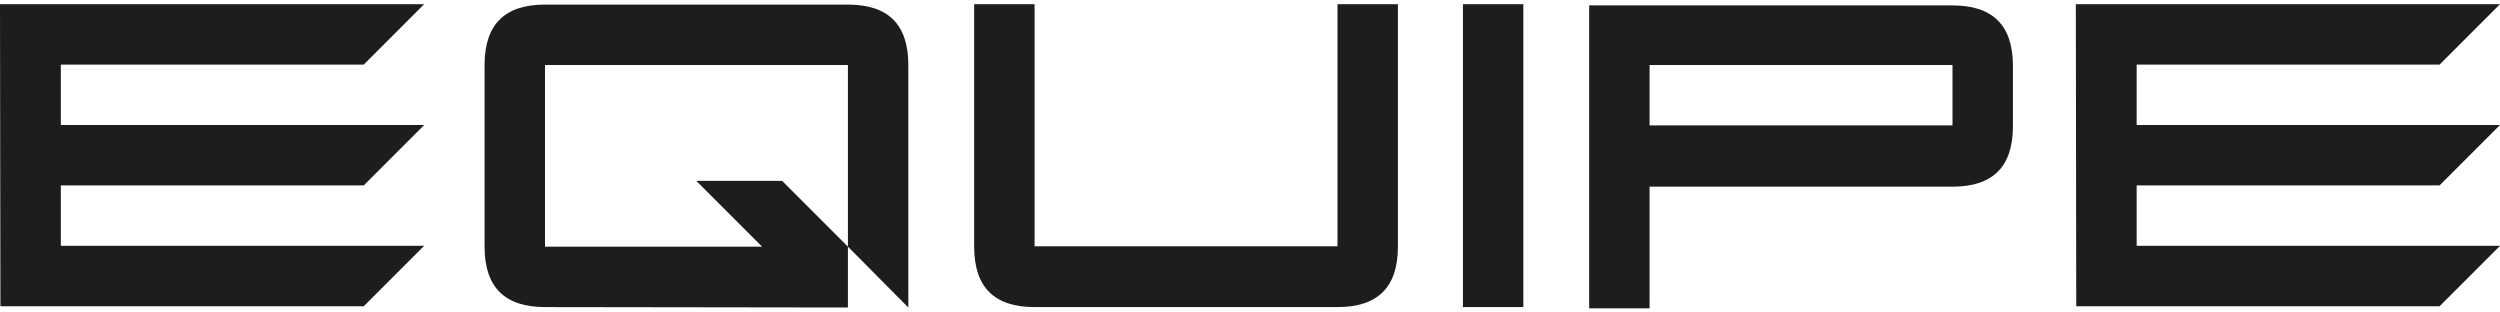 <?xml version="1.0" encoding="utf-8"?>
<!-- Generator: Adobe Illustrator 27.2.0, SVG Export Plug-In . SVG Version: 6.00 Build 0)  -->
<svg version="1.1" id="layer" xmlns="http://www.w3.org/2000/svg" xmlns:xlink="http://www.w3.org/1999/xlink" x="0px" y="0px"
	 viewBox="0 0 600 75" style="enable-background:new 0 0 600 75;" xml:space="preserve">
<style type="text/css">
	.st0{fill:#1D1D1B;}
</style>
<path class="st0" d="M395.9,44.8h72.7c9.7,0,14.5-4.8,14.5-14.5V15.8c0-9.7-4.8-14.5-14.5-14.5h-87.2V74h14.5V44.8z M395.9,15.6
	h72.7v14.5h-72.7V15.6z M335.5,59.2c0,9.7-4.8,14.5-14.5,14.5h-72.7c-9.7,0-14.5-4.8-14.5-14.5V1h14.5v58.1H321V1h14.5V59.2
	 M351.1,1h14.5v72.7h-14.5V1z M0,1h101.8L87.3,15.5H14.6V30h87.2L87.3,44.5H14.6V59h87.2L87.3,73.5H14.6H0.1 M130.8,59.2V15.6h72.7
	v43.6l0,0l-15.8-15.8h-20.6l15.8,15.8 M203.5,73.8V59.2L218,73.8V59.2V15.6c0-9.7-4.8-14.5-14.5-14.5h-72.7
	c-9.7,0-14.5,4.8-14.5,14.5v43.6c0,9.7,4.8,14.5,14.5,14.5 M498.2,1H600l-14.5,14.5h-72.7V30H600l-14.5,14.5h-72.7V59H600
	l-14.5,14.5h-72.7h-14.5"/>
</svg>
